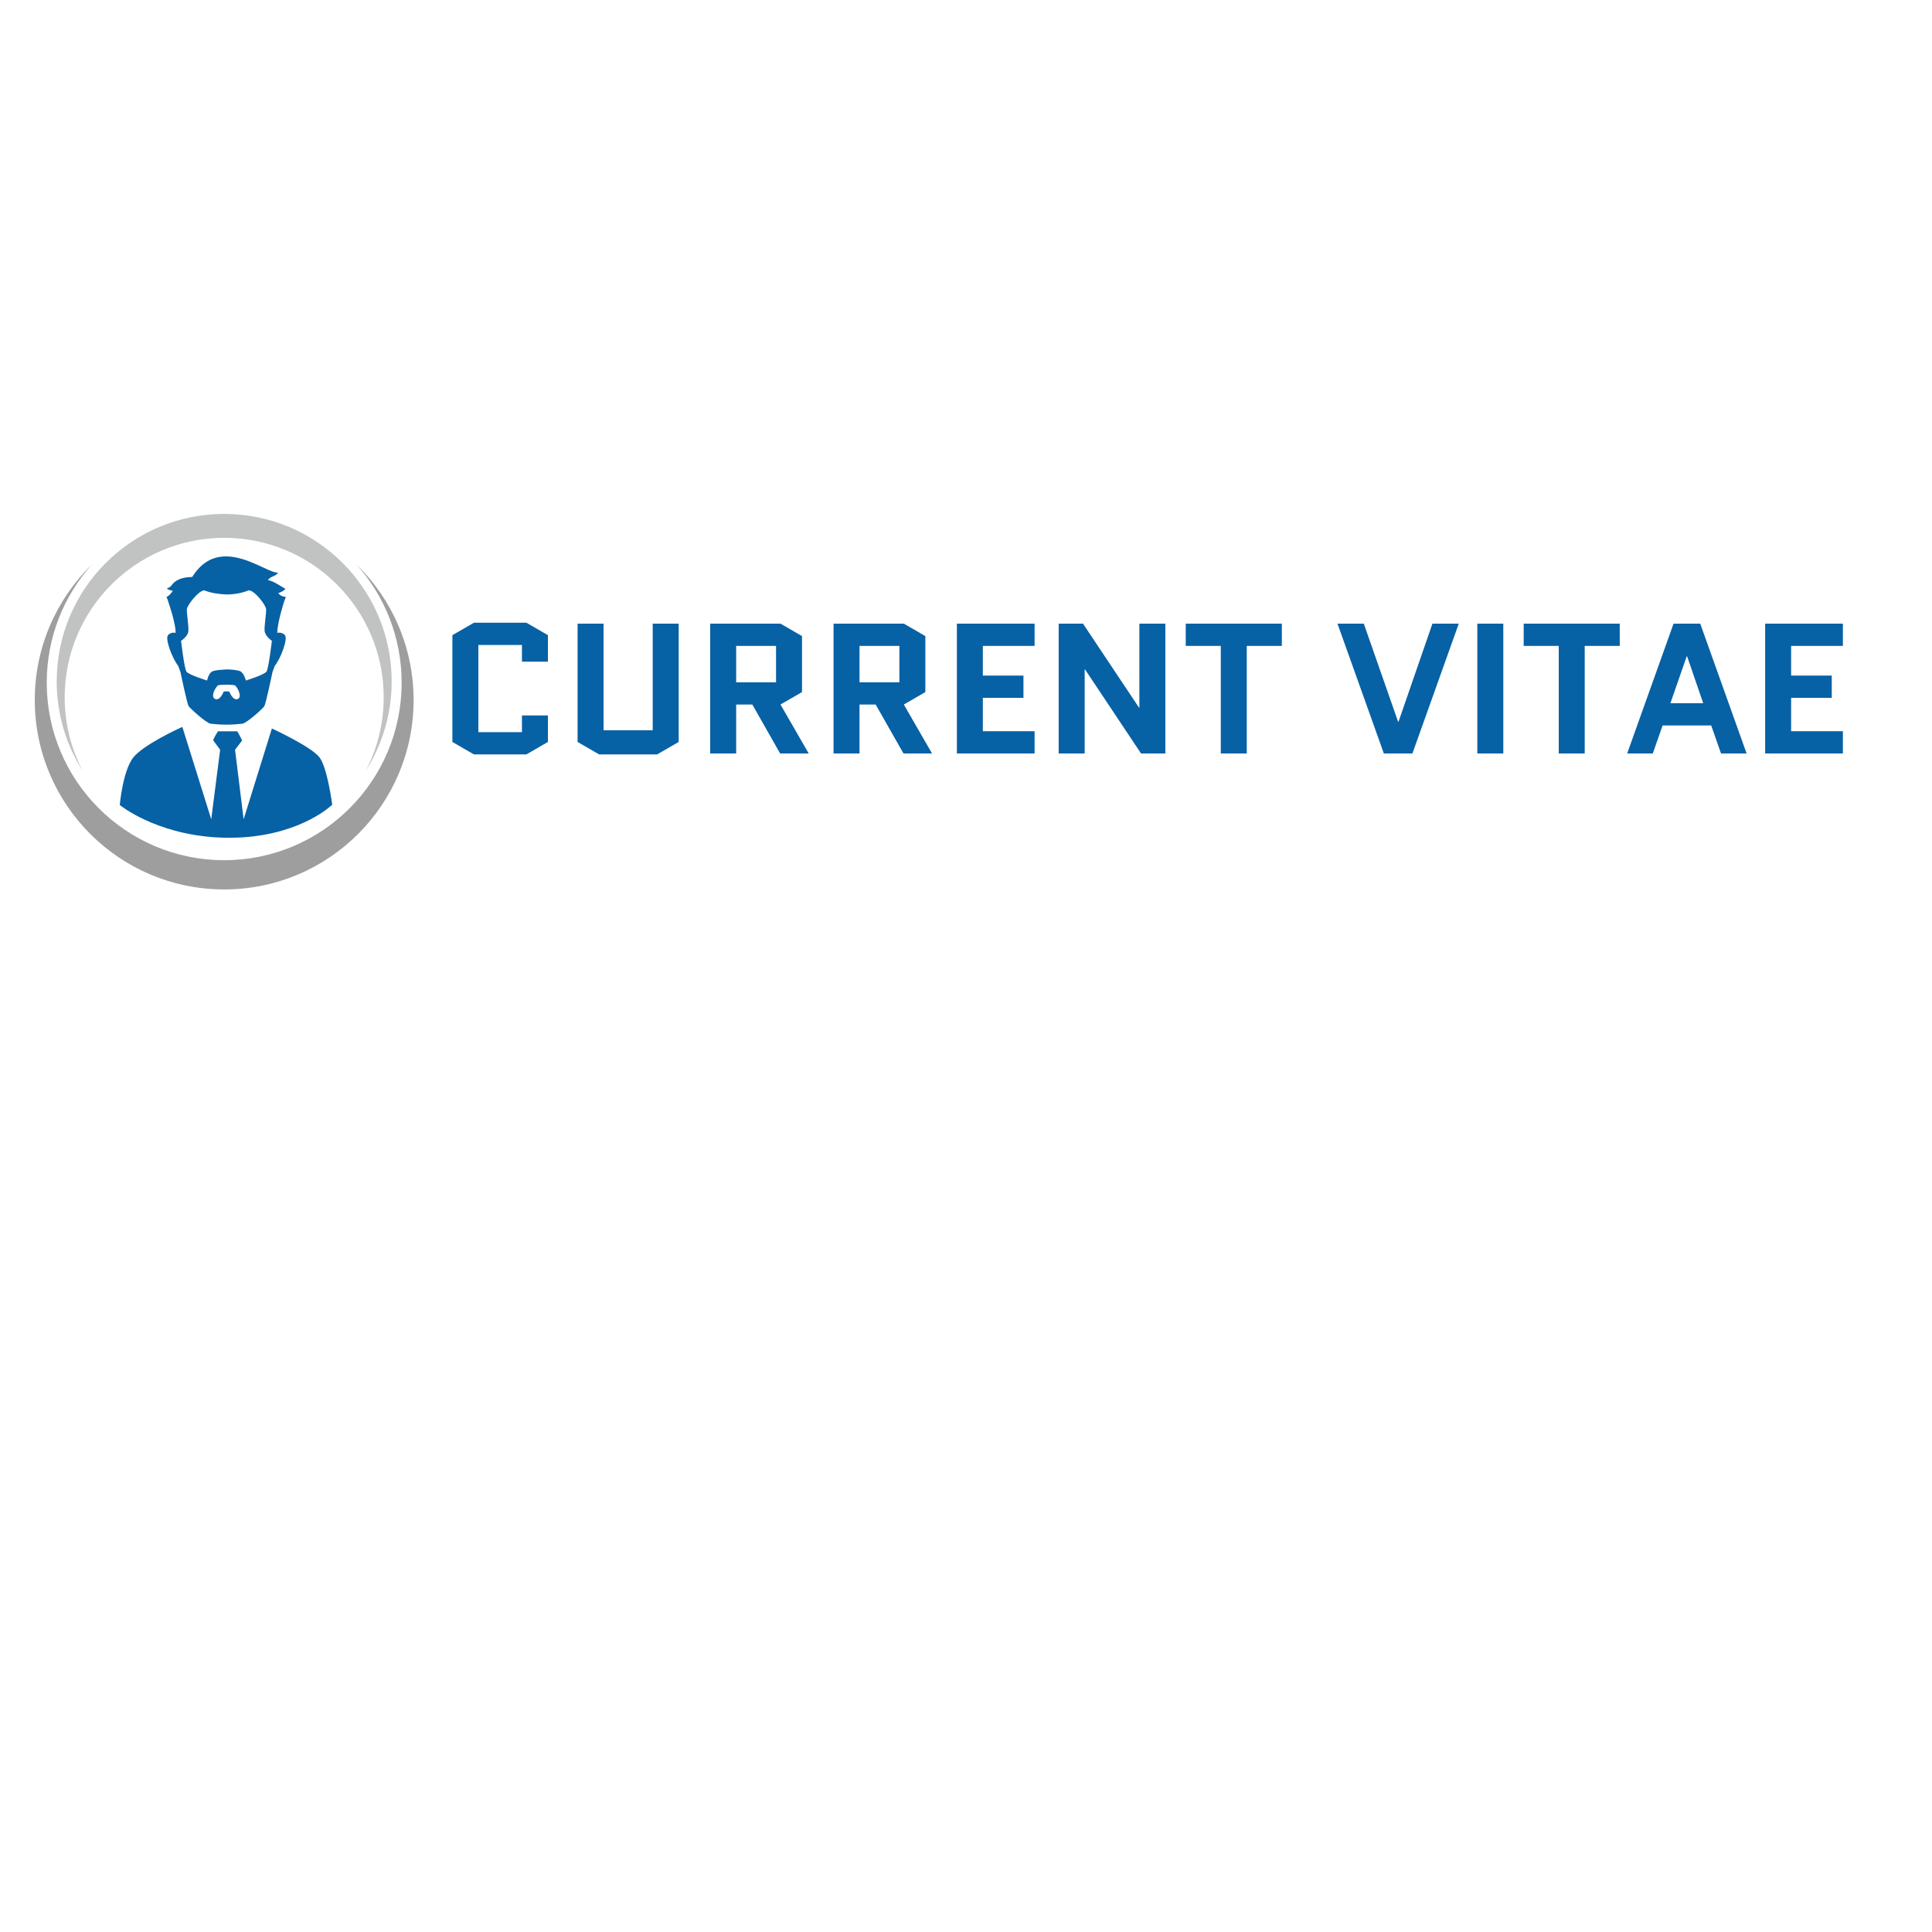 <svg xmlns="http://www.w3.org/2000/svg" width="500" height="500" viewBox="0 0 500 500"><g transform="translate(107,144)translate(188,34.5)rotate(0)translate(-188,-34.5)" opacity="1"><path transform="translate(6,0)rotate(0)" d="M22.08 45.48L22.08 41.16L28.80 41.16L28.80 48.02L23.23 51.24L9.65 51.24L4.08 48.02L4.08 20.38L9.65 17.16L23.23 17.16L28.80 20.38L28.80 27.24L22.08 27.24L22.08 22.92L10.80 22.92L10.80 45.48L22.08 45.48ZM55.92 45L55.92 17.40L62.64 17.40L62.64 48.02L57.07 51.24L42.05 51.24L36.48 48.02L36.48 17.40L43.20 17.40L43.20 45L55.92 45ZM88.99 38.33L96.29 51L88.90 51L81.70 38.33L77.52 38.33L77.52 51L70.80 51L70.80 17.40L88.99 17.40L94.56 20.62L94.56 35.11L88.99 38.33ZM87.84 23.16L77.52 23.16L77.52 32.57L87.84 32.57L87.84 23.16ZM120.91 38.33L128.21 51L120.82 51L113.62 38.33L109.44 38.33L109.44 51L102.72 51L102.72 17.40L120.91 17.40L126.48 20.62L126.48 35.11L120.91 38.33ZM119.76 23.16L109.44 23.16L109.44 32.57L119.76 32.57L119.76 23.16ZM151.87 36.60L141.36 36.60L141.36 45.24L154.75 45.24L154.75 51L134.64 51L134.64 17.40L154.75 17.40L154.75 23.16L141.36 23.16L141.36 30.84L151.87 30.84L151.87 36.60ZM167.81 29.26L167.71 29.26L167.71 51L160.99 51L160.99 17.40L167.28 17.40L181.78 39.14L181.87 39.14L181.87 17.40L188.59 17.40L188.59 51L182.30 51L167.81 29.26ZM218.74 23.16L209.66 23.16L209.66 51L202.94 51L202.94 23.16L193.87 23.16L193.87 17.40L218.74 17.40L218.74 23.16ZM257.71 17.40L264.53 17.40L252.53 51L245.14 51L233.14 17.40L239.95 17.40L248.83 42.79L248.93 42.79L257.71 17.40ZM276.05 51L269.33 51L269.33 17.40L276.05 17.40L276.05 51ZM306.19 23.16L297.12 23.16L297.12 51L290.40 51L290.40 23.16L281.33 23.16L281.33 17.40L306.19 17.40L306.19 23.16ZM320.11 17.40L327.02 17.40L339.02 51L332.40 51L329.86 43.75L317.28 43.75L314.74 51L308.11 51L320.11 17.40ZM323.62 25.85L323.52 25.85L319.30 37.99L327.79 37.99L323.62 25.85ZM361.06 36.60L350.54 36.60L350.54 45.24L363.94 45.24L363.94 51L343.82 51L343.82 17.40L363.94 17.40L363.94 23.16L350.54 23.16L350.54 30.84L361.06 30.84L361.06 36.60Z" fill="#0761a5"/></g><g transform="translate(9,133)translate(49,48.5)rotate(0)translate(-49,-48.5) scale(0.516,0.516)" opacity="1"><defs class="defs"/><path fill="#9E9E9F" d="M161.332,25.346C175.425,41.092,184,61.882,184,84.678c0,49.153-39.846,89-89,89c-49.153,0-89-39.848-89-89&#10;&#9;c0-22.796,8.574-43.586,22.668-59.332C10.984,42.599,0,66.687,0,93.345c0,52.466,42.533,95.001,95,95.001&#10;&#9;c52.466,0,95-42.533,95-95.001C190,66.687,179.016,42.599,161.332,25.346z" class="color c1"/><path fill="#C1C2C2" d="M15,92c0-44.183,35.816-80,80-80c44.184,0,80,35.817,80,80c0,13.32-3.273,25.87-9.033,36.917&#10;&#9;C174.208,115.924,179,100.525,179,84c0-46.392-37.607-84-84-84C48.607,0,11,37.608,11,84c0,16.525,4.791,31.924,13.033,44.917&#10;&#9;C18.273,117.87,15,105.32,15,92z" class="color c2"/></g><g transform="translate(31,144)translate(27.5,36.5)rotate(0)translate(-27.5,-36.5) scale(0.52,0.52)" opacity="1"><defs class="defs"/><path fill="#0761A5" d="M48.834,87.057c-2.054,3.317-2.37,4.426-2.37,4.426l3.479,4.74l-4.427,34.61l-14.382-45.99&#10;&#9;c-1.422,0.634-19.438,8.851-24.495,15.33C1.422,106.968,0,123.723,0,123.723s17.228,14.223,48.044,16.118c0,0,0,0,0.158,0&#10;&#9;C50.098,140,52.312,140,54.365,140c2.055,0,4.268,0,6.164-0.158c0.158,0,0.316,0,0.316,0c30.344-1.896,44.883-16.279,44.883-16.279&#10;&#9;s-2.371-18.33-6.32-23.547c-4.109-5.373-23.707-14.381-23.707-14.381l0,0l-14.066,45.199l-4.266-34.611l3.478-4.582&#10;&#9;c0,0-0.316-1.106-2.371-4.584H48.834L48.834,87.057z M78.388,38.064c0-5.058,3.317-15.33,3.317-15.33s0.476-1.422,0.949-2.528&#10;&#9;c-0.633-0.158-2.846-0.316-3.795-2.055c0.791,0.157,4.268-1.896,3.32-2.212c-0.949-0.316-5.689-3.794-8.377-4.109&#10;&#9;c0.475-1.738,4.424-2.055,4.897-3.793c-5.688,0.79-28.92-19.913-42.669,2.213c-4.426,0-8.218,1.264-10.115,3.95&#10;&#9;c-0.789,1.106-1.264,1.265-2.212,1.581c-0.948,0.316,2.054,1.422,2.688,1.264c-0.948,1.738-2.528,3.003-3.161,3.161&#10;&#9;c0.633,1.106,0.948,2.528,0.948,2.528s3.636,10.272,3.636,15.33c0,0-2.213-0.633-3.793,1.106c-1.58,1.738,1.896,11.221,5.057,15.329&#10;&#9;c0.791,2.213,1.106,3.004,1.106,3.004s3.318,15.96,4.108,17.067c0.79,1.105,8.691,8.375,10.904,8.691&#10;&#9;c1.265,0.158,4.583,0.475,7.901,0.475s6.637-0.315,7.902-0.475c2.213-0.316,10.273-7.586,10.904-8.691&#10;&#9;c0.789-1.106,4.109-17.067,4.109-17.067s0.315-0.949,1.104-3.004c3.162-3.951,6.639-13.591,5.06-15.329&#10;&#9;C80.599,37.432,78.388,38.064,78.388,38.064z M58.791,70.938c-2.528,1.104-4.268-3.636-4.268-3.636s-0.316-0.158-1.422-0.158&#10;&#9;s-1.422,0.158-1.422,0.158s-1.737,4.74-4.269,3.636c-2.528-1.107,0.476-6.322,1.581-6.796c0.158-0.158,2.688-0.316,4.108-0.316&#10;&#9;c1.264,0,3.793,0.158,4.109,0.316C58.318,64.615,61.162,69.83,58.791,70.938z M73.015,57.346c-1.107,1.58-10.273,4.425-10.273,4.425&#10;&#9;s-0.791-3.478-2.688-4.583c-1.265-0.633-4.74-0.949-6.954-0.949c-2.212,0.158-5.531,0.316-6.953,0.949&#10;&#9;c-2.055,0.947-2.688,4.583-2.688,4.583s-9.166-2.845-10.271-4.425c-1.106-1.581-2.688-15.33-2.688-15.33s3.634-2.371,3.634-5.059&#10;&#9;c0.159-2.686-0.788-8.217-0.788-10.43c0-2.213,6.005-9.641,8.69-9.641c3.161,1.265,6.954,1.896,11.063,2.055&#10;&#9;c4.109,0,7.902-0.79,11.063-2.055c2.688-0.158,8.691,7.271,8.691,9.641c0,2.213-0.947,7.902-0.789,10.43&#10;&#9;c0.158,2.688,3.635,5.059,3.635,5.059S74.121,55.606,73.015,57.346z" class="color c1"/></g></svg>